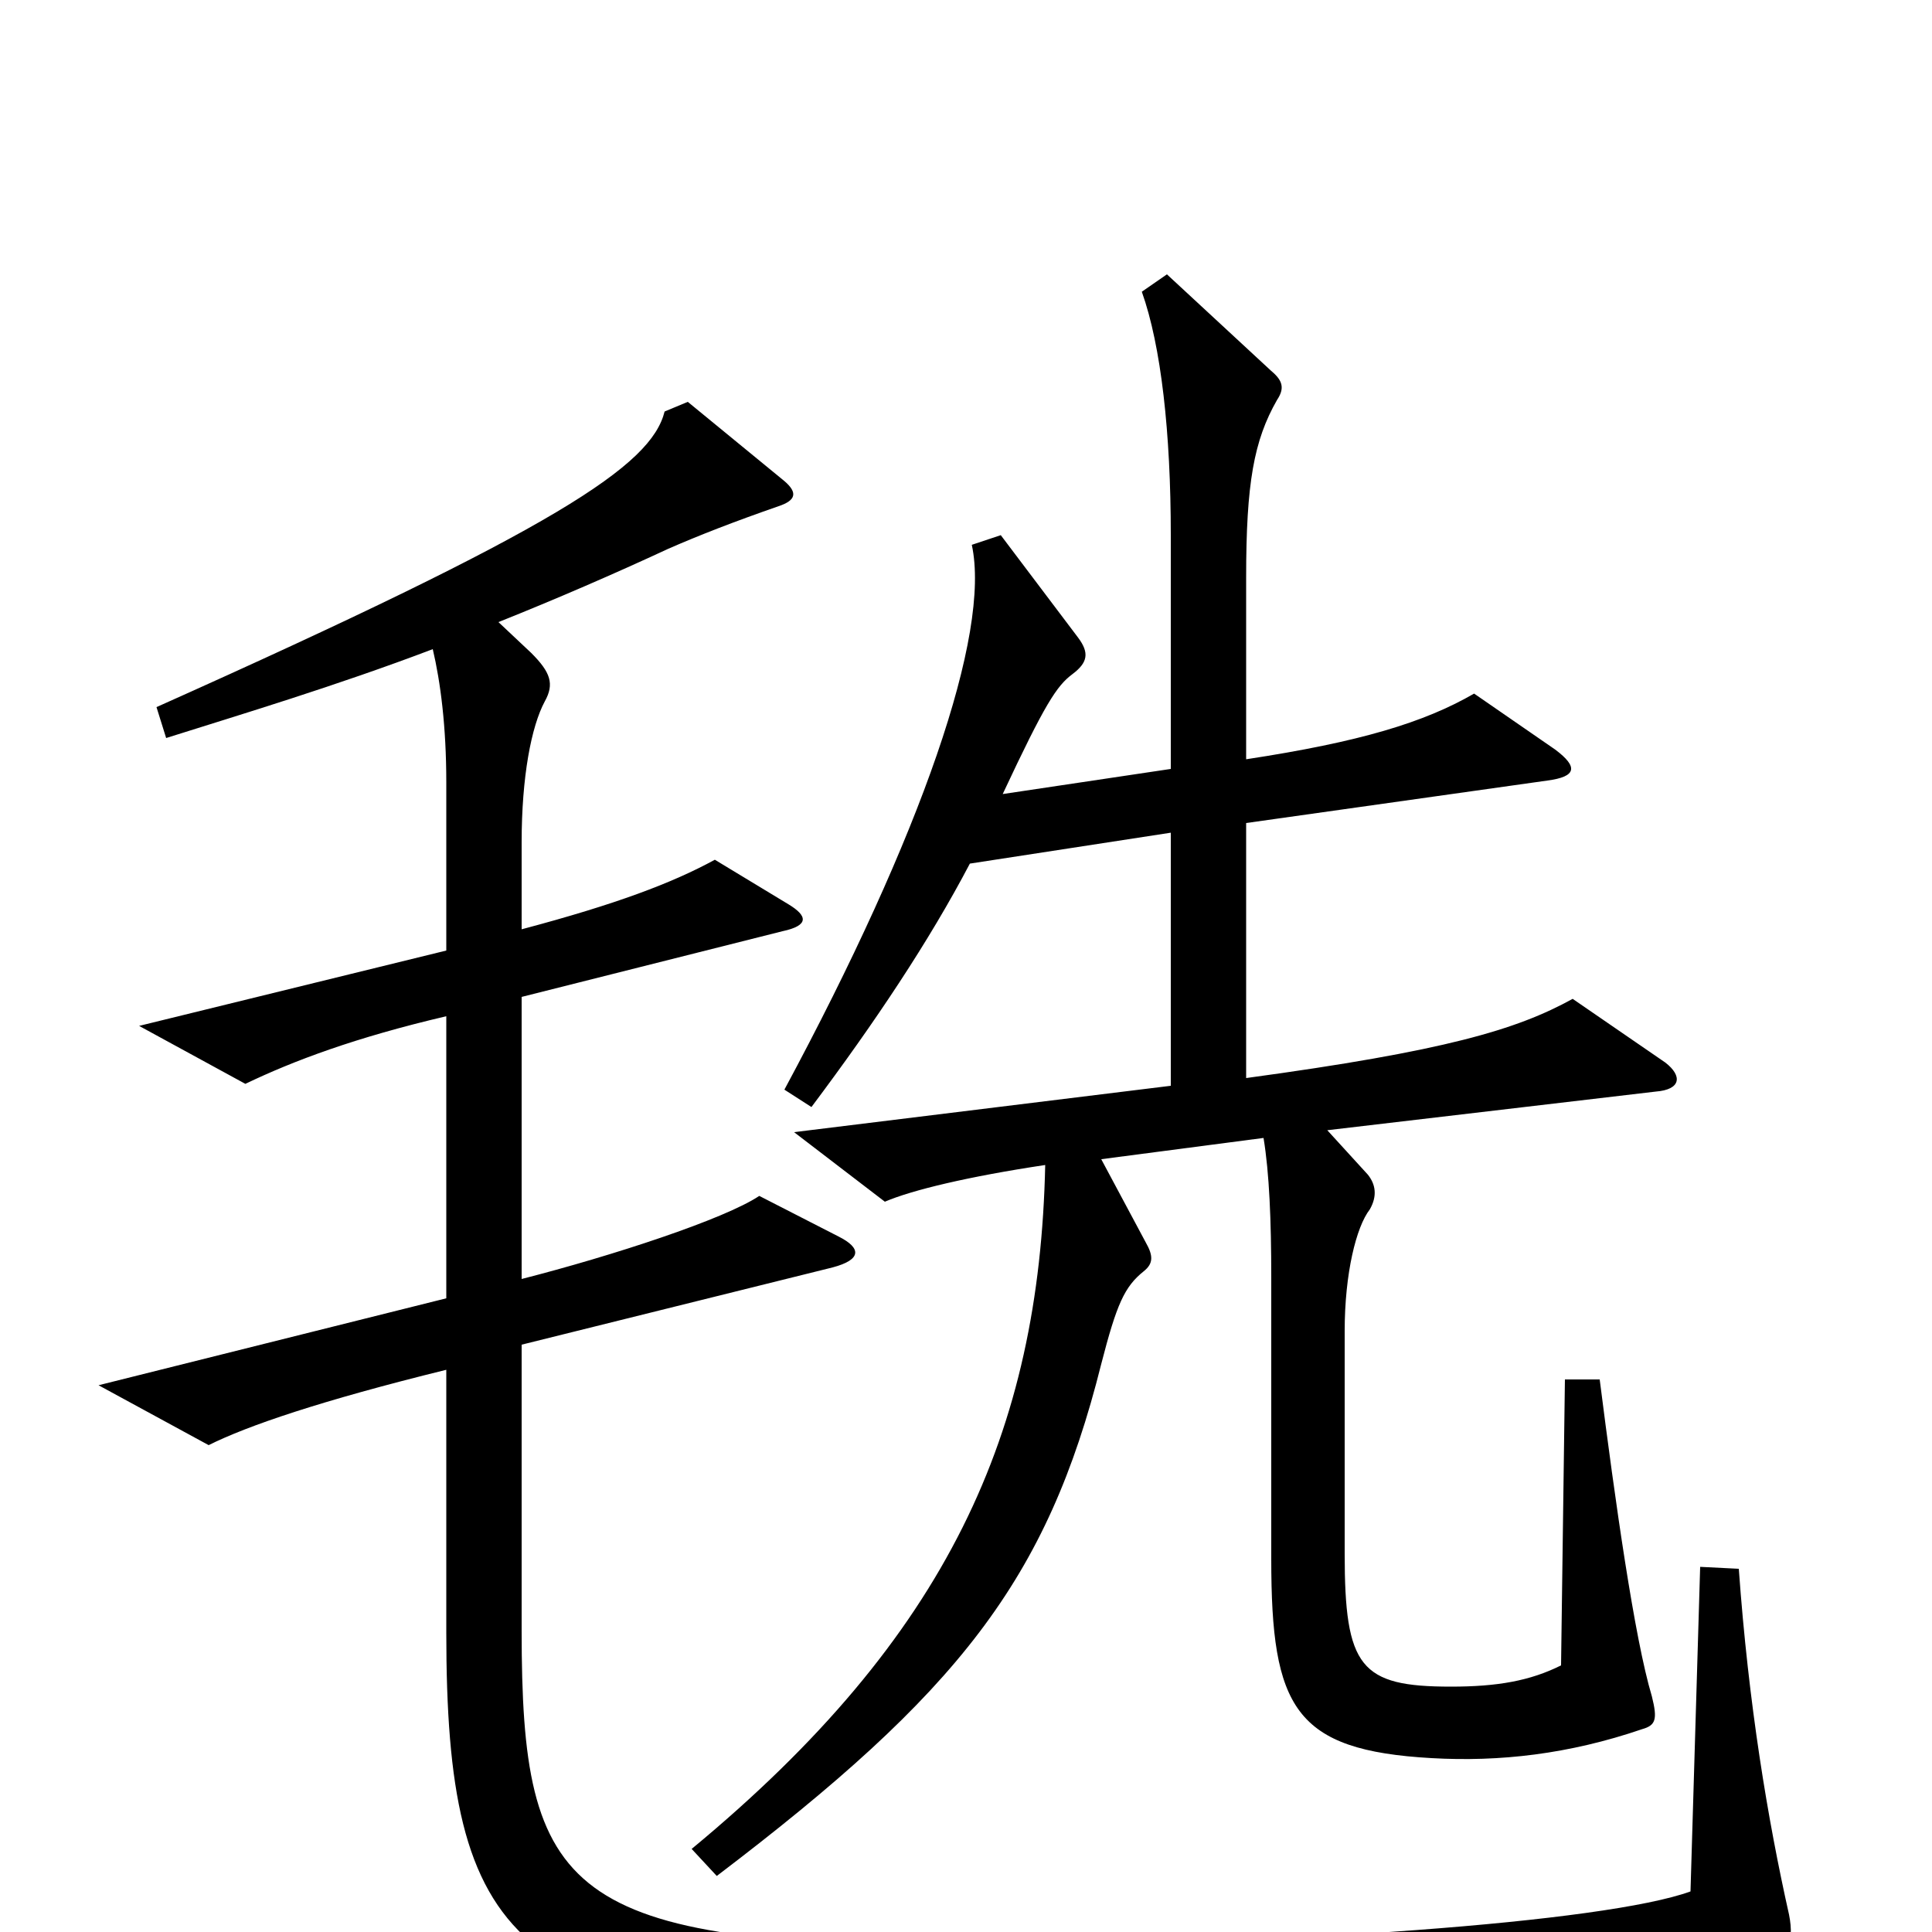 <svg xmlns="http://www.w3.org/2000/svg" viewBox="0 -1000 1000 1000">
	<path fill="#000000" d="M862 -450L814 -483C785 -467 748 -456 645 -442V-574L801 -596C816 -598 817 -603 805 -612L763 -641C737 -626 704 -616 645 -607V-701C645 -750 649 -772 661 -793C665 -799 664 -803 658 -808L604 -858L591 -849C601 -821 606 -776 606 -723V-602L519 -589C541 -636 547 -645 555 -651C563 -657 564 -662 558 -670L518 -723L503 -718C513 -672 477 -568 406 -436L420 -427C453 -471 481 -513 502 -553L606 -569V-438L411 -414L458 -378C472 -384 501 -391 541 -397C538 -259 491 -153 358 -43L371 -29C496 -124 542 -182 570 -294C578 -325 582 -334 592 -342C597 -346 597 -350 593 -357L570 -400L654 -411C657 -393 658 -368 658 -339V-193C658 -116 670 -94 741 -90C776 -88 812 -92 850 -105C857 -107 858 -110 855 -122C846 -152 836 -223 828 -286H810L808 -138C792 -130 775 -127 751 -127C704 -127 696 -137 696 -196V-311C696 -341 702 -365 709 -374C713 -381 712 -387 708 -392L687 -415L857 -435C870 -436 871 -443 862 -450ZM926 -9C915 -58 905 -118 900 -188L880 -189L875 -21C831 -5 664 7 504 7C292 7 270 -19 270 -156V-304L431 -344C446 -348 446 -354 434 -360L393 -381C375 -369 317 -350 270 -338V-484L405 -518C419 -521 418 -526 408 -532L370 -555C348 -543 319 -532 270 -519V-564C270 -598 275 -624 282 -637C287 -646 285 -652 275 -662L258 -678C288 -690 318 -703 346 -716C362 -723 380 -730 403 -738C412 -741 413 -745 406 -751L356 -792L344 -787C337 -759 289 -727 81 -634L86 -618C124 -630 174 -645 224 -664C228 -647 231 -624 231 -595V-508L72 -469L127 -439C152 -451 184 -463 231 -474V-328L51 -283L108 -252C128 -262 166 -275 231 -291V-155C231 6 266 44 474 45C647 46 825 40 911 18C925 15 929 6 926 -9Z"/>
</svg>